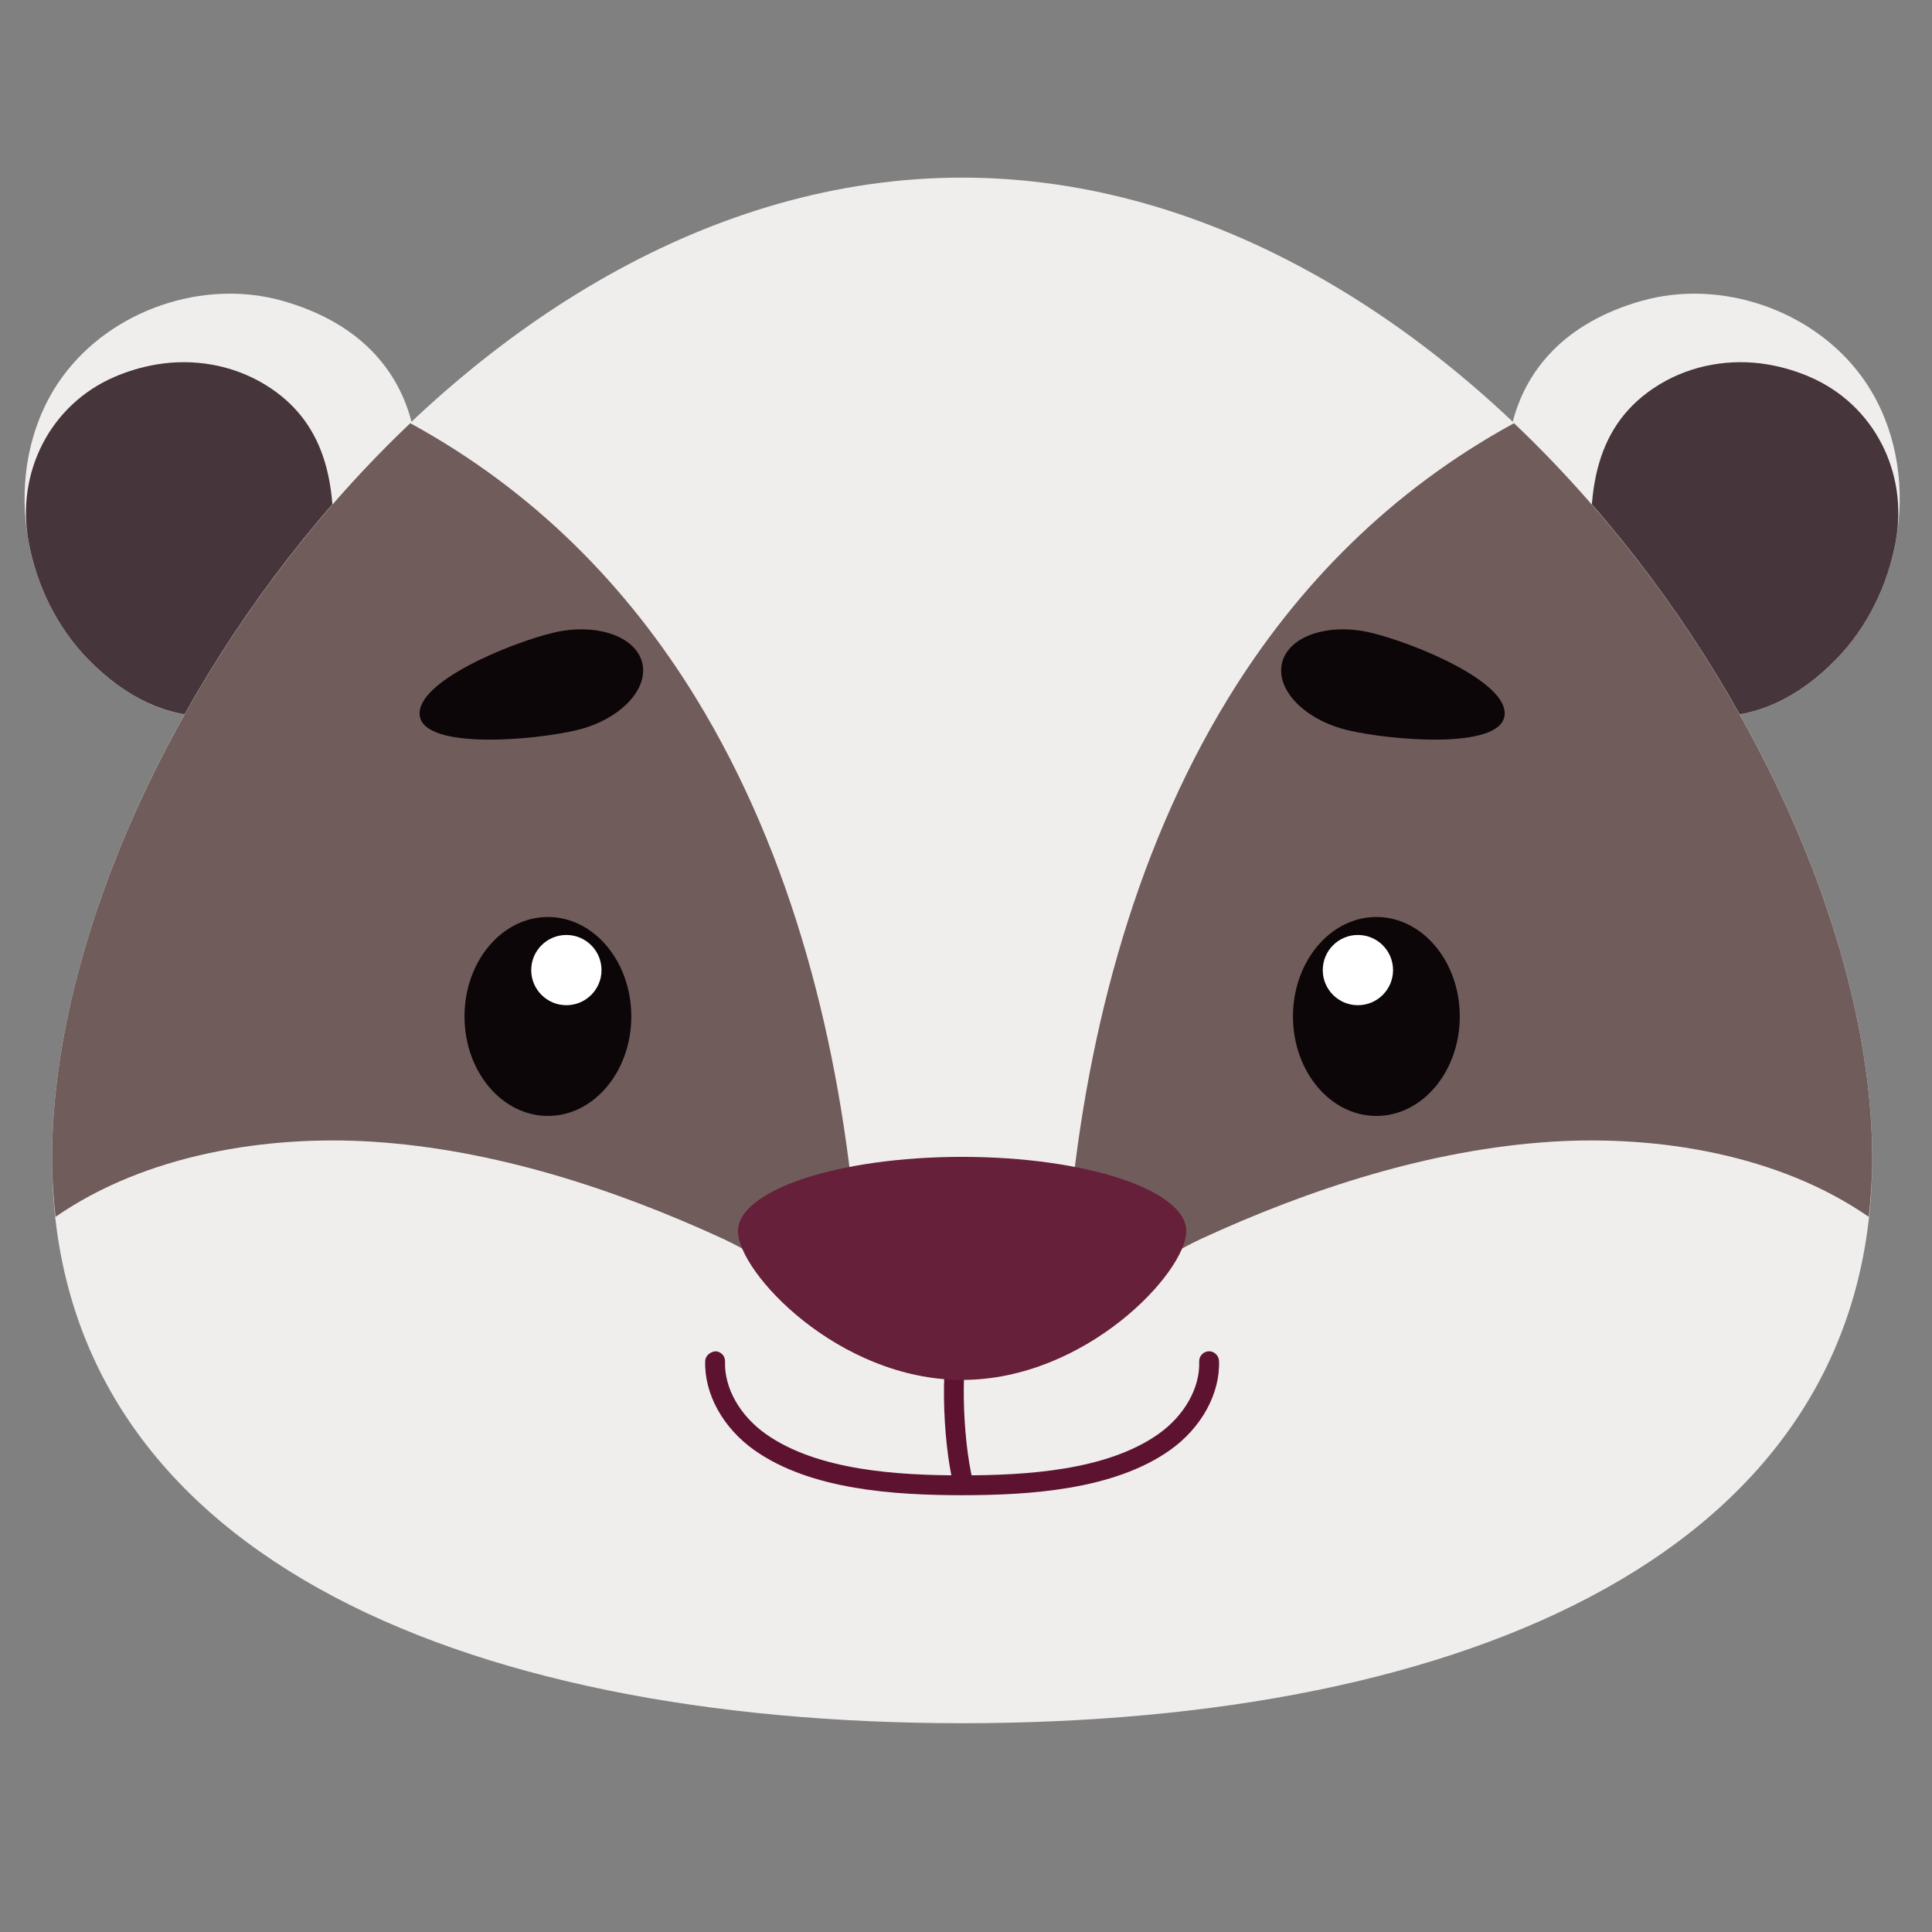 <svg xmlns="http://www.w3.org/2000/svg" xmlns:xlink="http://www.w3.org/1999/xlink" width="500" zoomAndPan="magnify" viewBox="0 0 375 375" height="500" preserveAspectRatio="xMidYMid meet" version="1.2"><rect x="0" y="0" width="375" height="375" fill="#808080" stroke="none"/><defs><clipPath id="81e6f521f1"><path d="M 10 34.461 L 364 34.461 L 364 334.461 L 10 334.461 Z M 10 34.461 "/></clipPath></defs><g id="e901d018b8"><path style=" stroke:none;fill-rule:nonzero;fill:#f0eeed;fill-opacity:1;" d="M 318.586 58.414 C 334 54.023 351.844 60.137 361.316 73.051 C 373.121 89.152 370.352 113.602 356.438 127.914 C 314.211 171.355 259.082 75.371 318.586 58.414 "/><path style=" stroke:none;fill-rule:nonzero;fill:#46353a;fill-opacity:1;" d="M 356.438 127.914 C 362.48 121.699 366.418 113.57 367.969 105.047 C 370.395 91.703 363.762 78.559 351.305 73.168 C 348.734 72.059 346.008 71.23 343.121 70.742 C 335.91 69.52 328.359 70.828 322.102 74.621 C 309.191 82.457 308.328 95.793 308.922 108.148 C 309.293 115.762 310.176 123.398 311.859 130.828 C 324.445 141.086 341.262 143.527 356.438 127.914 "/><path style=" stroke:none;fill-rule:nonzero;fill:#f0eeed;fill-opacity:1;" d="M 54.914 58.414 C 39.5 54.023 21.656 60.137 12.184 73.051 C 0.379 89.152 3.148 113.602 17.062 127.914 C 59.289 171.355 114.418 75.371 54.914 58.414 "/><path style=" stroke:none;fill-rule:nonzero;fill:#46353a;fill-opacity:1;" d="M 17.062 127.914 C 11.02 121.699 7.082 113.57 5.531 105.047 C 3.105 91.703 9.738 78.559 22.195 73.168 C 24.766 72.059 27.492 71.23 30.379 70.742 C 37.59 69.52 45.141 70.828 51.398 74.621 C 64.309 82.457 65.172 95.793 64.578 108.148 C 64.207 115.762 63.324 123.398 61.641 130.828 C 49.055 141.086 32.238 143.527 17.062 127.914 "/><g clip-rule="nonzero" clip-path="url(#81e6f521f1)"><path style=" stroke:none;fill-rule:nonzero;fill:#f0eeed;fill-opacity:1;" d="M 363.395 224.859 C 363.395 301.25 284.309 334.473 186.75 334.473 C 89.191 334.473 10.105 301.25 10.105 224.859 C 10.105 148.469 89.191 34.477 186.75 34.477 C 284.309 34.477 363.395 148.469 363.395 224.859 "/></g><path style=" stroke:none;fill-rule:nonzero;fill:#705c5a;fill-opacity:1;" d="M 293.867 82.145 C 269.887 95.238 251.699 113.789 238.352 135.598 C 219.684 166.098 210.34 202.832 207.285 239.402 C 205.762 257.652 225.102 244.168 232.938 240.551 C 254.176 230.738 277.73 223.094 301.188 221.605 C 321.785 220.301 345.266 224.086 362.73 236.195 C 363.137 232.52 363.395 228.758 363.395 224.859 C 363.395 180.012 336.113 122.238 293.867 82.145 "/><path style=" stroke:none;fill-rule:nonzero;fill:#705c5a;fill-opacity:1;" d="M 79.633 82.145 C 103.613 95.238 121.801 113.789 135.148 135.598 C 153.812 166.098 163.16 202.832 166.215 239.402 C 167.738 257.652 148.398 244.168 140.562 240.551 C 119.324 230.738 95.77 223.094 72.316 221.605 C 51.715 220.301 28.234 224.086 10.77 236.195 C 10.367 232.52 10.105 228.758 10.105 224.859 C 10.105 180.012 37.387 122.238 79.633 82.145 "/><path style=" stroke:none;fill-rule:nonzero;fill:#0c0608;fill-opacity:1;" d="M 81.484 138.992 C 80.434 132.41 99.102 124.793 107.391 122.812 C 115.684 120.836 123.418 123.469 124.664 128.688 C 125.914 133.91 120.203 139.754 111.91 141.727 C 103.621 143.707 82.523 145.527 81.484 138.992 "/><path style=" stroke:none;fill-rule:nonzero;fill:#0c0608;fill-opacity:1;" d="M 292.016 138.992 C 293.066 132.41 274.398 124.793 266.109 122.812 C 257.816 120.836 250.082 123.469 248.836 128.688 C 247.586 133.91 253.297 139.754 261.586 141.727 C 269.879 143.707 290.977 145.527 292.016 138.992 "/><path style=" stroke:none;fill-rule:nonzero;fill:#0c0608;fill-opacity:1;" d="M 122.535 197.293 C 122.535 207.957 115.285 216.602 106.348 216.602 C 97.406 216.602 90.16 207.957 90.16 197.293 C 90.16 186.633 97.406 177.988 106.348 177.988 C 115.285 177.988 122.535 186.633 122.535 197.293 "/><path style=" stroke:none;fill-rule:nonzero;fill:#ffffff;fill-opacity:1;" d="M 116.754 188.297 C 116.754 192.059 113.699 195.109 109.93 195.109 C 106.168 195.109 103.109 192.059 103.109 188.297 C 103.109 184.527 106.168 181.477 109.93 181.477 C 113.699 181.477 116.754 184.527 116.754 188.297 "/><path style=" stroke:none;fill-rule:nonzero;fill:#0c0608;fill-opacity:1;" d="M 250.965 197.293 C 250.965 207.957 258.211 216.602 267.152 216.602 C 276.094 216.602 283.34 207.957 283.34 197.293 C 283.34 186.633 276.094 177.988 267.152 177.988 C 258.211 177.988 250.965 186.633 250.965 197.293 "/><path style=" stroke:none;fill-rule:nonzero;fill:#ffffff;fill-opacity:1;" d="M 256.746 188.297 C 256.746 192.059 259.801 195.109 263.57 195.109 C 267.332 195.109 270.391 192.059 270.391 188.297 C 270.391 184.527 267.332 181.477 263.57 181.477 C 259.801 181.477 256.746 184.527 256.746 188.297 "/><path style=" stroke:none;fill-rule:nonzero;fill:#5d1330;fill-opacity:1;" d="M 186.75 290.219 C 173.73 290.211 157.375 289.211 146.438 281.488 C 140.324 277.172 136.66 270.527 136.879 264.141 C 136.926 263.078 137.922 262.375 138.875 262.285 C 139.938 262.32 140.777 263.211 140.734 264.277 C 140.555 269.379 143.594 274.766 148.656 278.344 C 158.715 285.445 174.301 286.363 186.75 286.367 C 199.199 286.363 214.781 285.445 224.844 278.344 C 229.91 274.762 232.945 269.371 232.762 264.277 C 232.723 263.215 233.555 262.32 234.621 262.285 C 235.586 262.211 236.574 263.078 236.613 264.141 C 236.84 270.52 233.184 277.168 227.07 281.488 C 216.121 289.211 199.77 290.211 186.75 290.219 "/><path style=" stroke:none;fill-rule:nonzero;fill:#5d1330;fill-opacity:1;" d="M 186.945 289.73 C 186.074 289.73 185.289 289.141 185.074 288.266 C 182.91 279.426 182.375 263.348 184.922 255.863 C 185.27 254.855 186.359 254.332 187.371 254.66 C 188.379 255 188.918 256.098 188.574 257.105 C 186.266 263.875 186.824 279.188 188.812 287.348 C 189.066 288.379 188.434 289.422 187.402 289.676 C 187.254 289.715 187.094 289.73 186.945 289.73 "/><path style=" stroke:none;fill-rule:nonzero;fill:#662039;fill-opacity:1;" d="M 230.254 238.977 C 230.254 246.949 210.777 267.84 186.75 267.84 C 162.723 267.84 143.246 246.949 143.246 238.977 C 143.246 231.008 162.723 224.547 186.75 224.547 C 210.777 224.547 230.254 231.008 230.254 238.977 "/></g></svg>